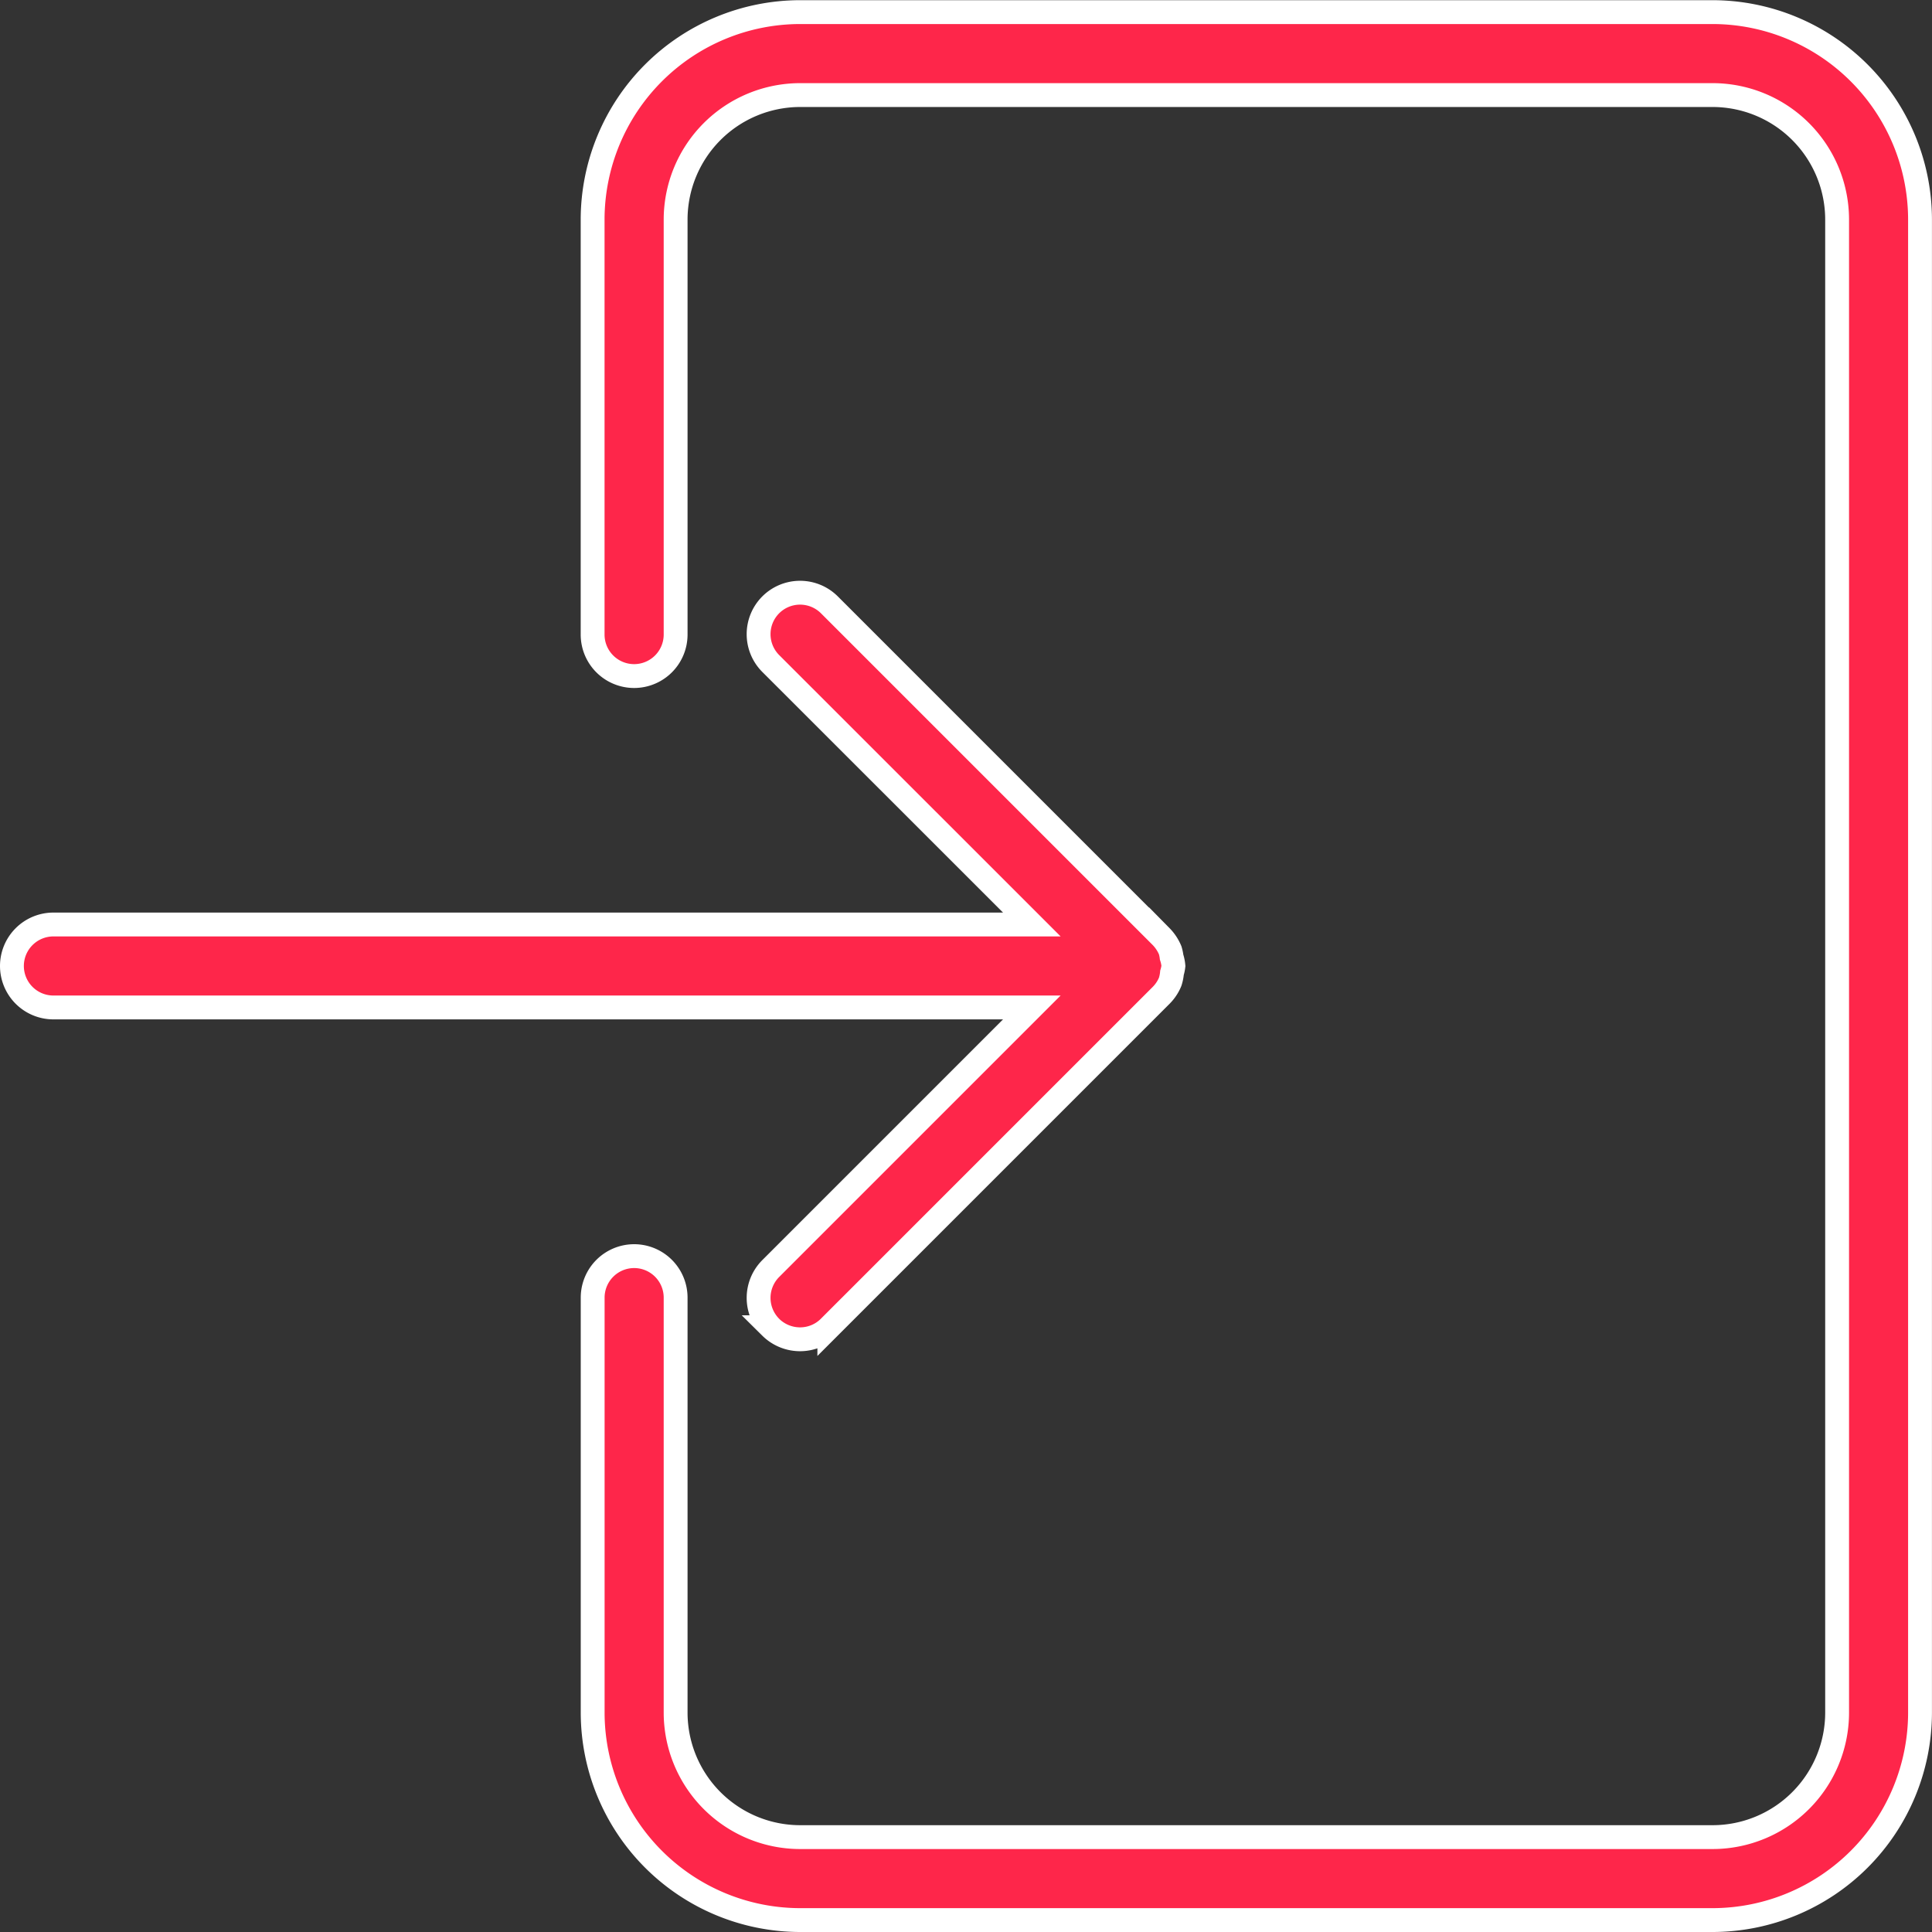 <svg xmlns="http://www.w3.org/2000/svg" viewBox="0 0 40.5 40.5">
  <rect x="0" y="0" width="40.5" height="40.5" fill="#333333" stroke="none"/>
  <defs>
    <style>
      .cls-1 {
        fill: #fe264a;
        stroke: #fff;
        stroke-width: 0.5px;
      }
    </style>
  </defs>
  <path id="entrar" class="cls-1" d="M-2406.478,273a4.354,4.354,0,0,1-4.348-4.348v-8.7a.87.87,0,0,1,.87-.87.87.87,0,0,1,.869.87v8.7a2.612,2.612,0,0,0,2.609,2.609h19.13a2.612,2.612,0,0,0,2.609-2.609v-31.3a2.612,2.612,0,0,0-2.609-2.609h-19.13a2.612,2.612,0,0,0-2.609,2.609v8.7a.87.87,0,0,1-.87.87.87.87,0,0,1-.87-.87v-8.7a4.354,4.354,0,0,1,4.348-4.348h19.13a4.354,4.354,0,0,1,4.348,4.348v31.3a4.354,4.354,0,0,1-4.348,4.348Zm-.615-12.428a.87.87,0,0,1,0-1.23l5.473-5.473h-20.51a.87.87,0,0,1-.87-.87.87.87,0,0,1,.87-.869h20.51l-5.473-5.471a.87.87,0,0,1,0-1.23.87.87,0,0,1,1.229,0l6.951,6.951a.915.915,0,0,1,.193.29.812.812,0,0,1,.03.143.822.822,0,0,1,.038.186.808.808,0,0,1-.03.144.857.857,0,0,1-.038.188.87.87,0,0,1-.188.283l-6.957,6.957a.866.866,0,0,1-.614.254A.874.874,0,0,1-2407.094,260.572Z" transform="translate(2423.25 -232.75)"/>
</svg>
